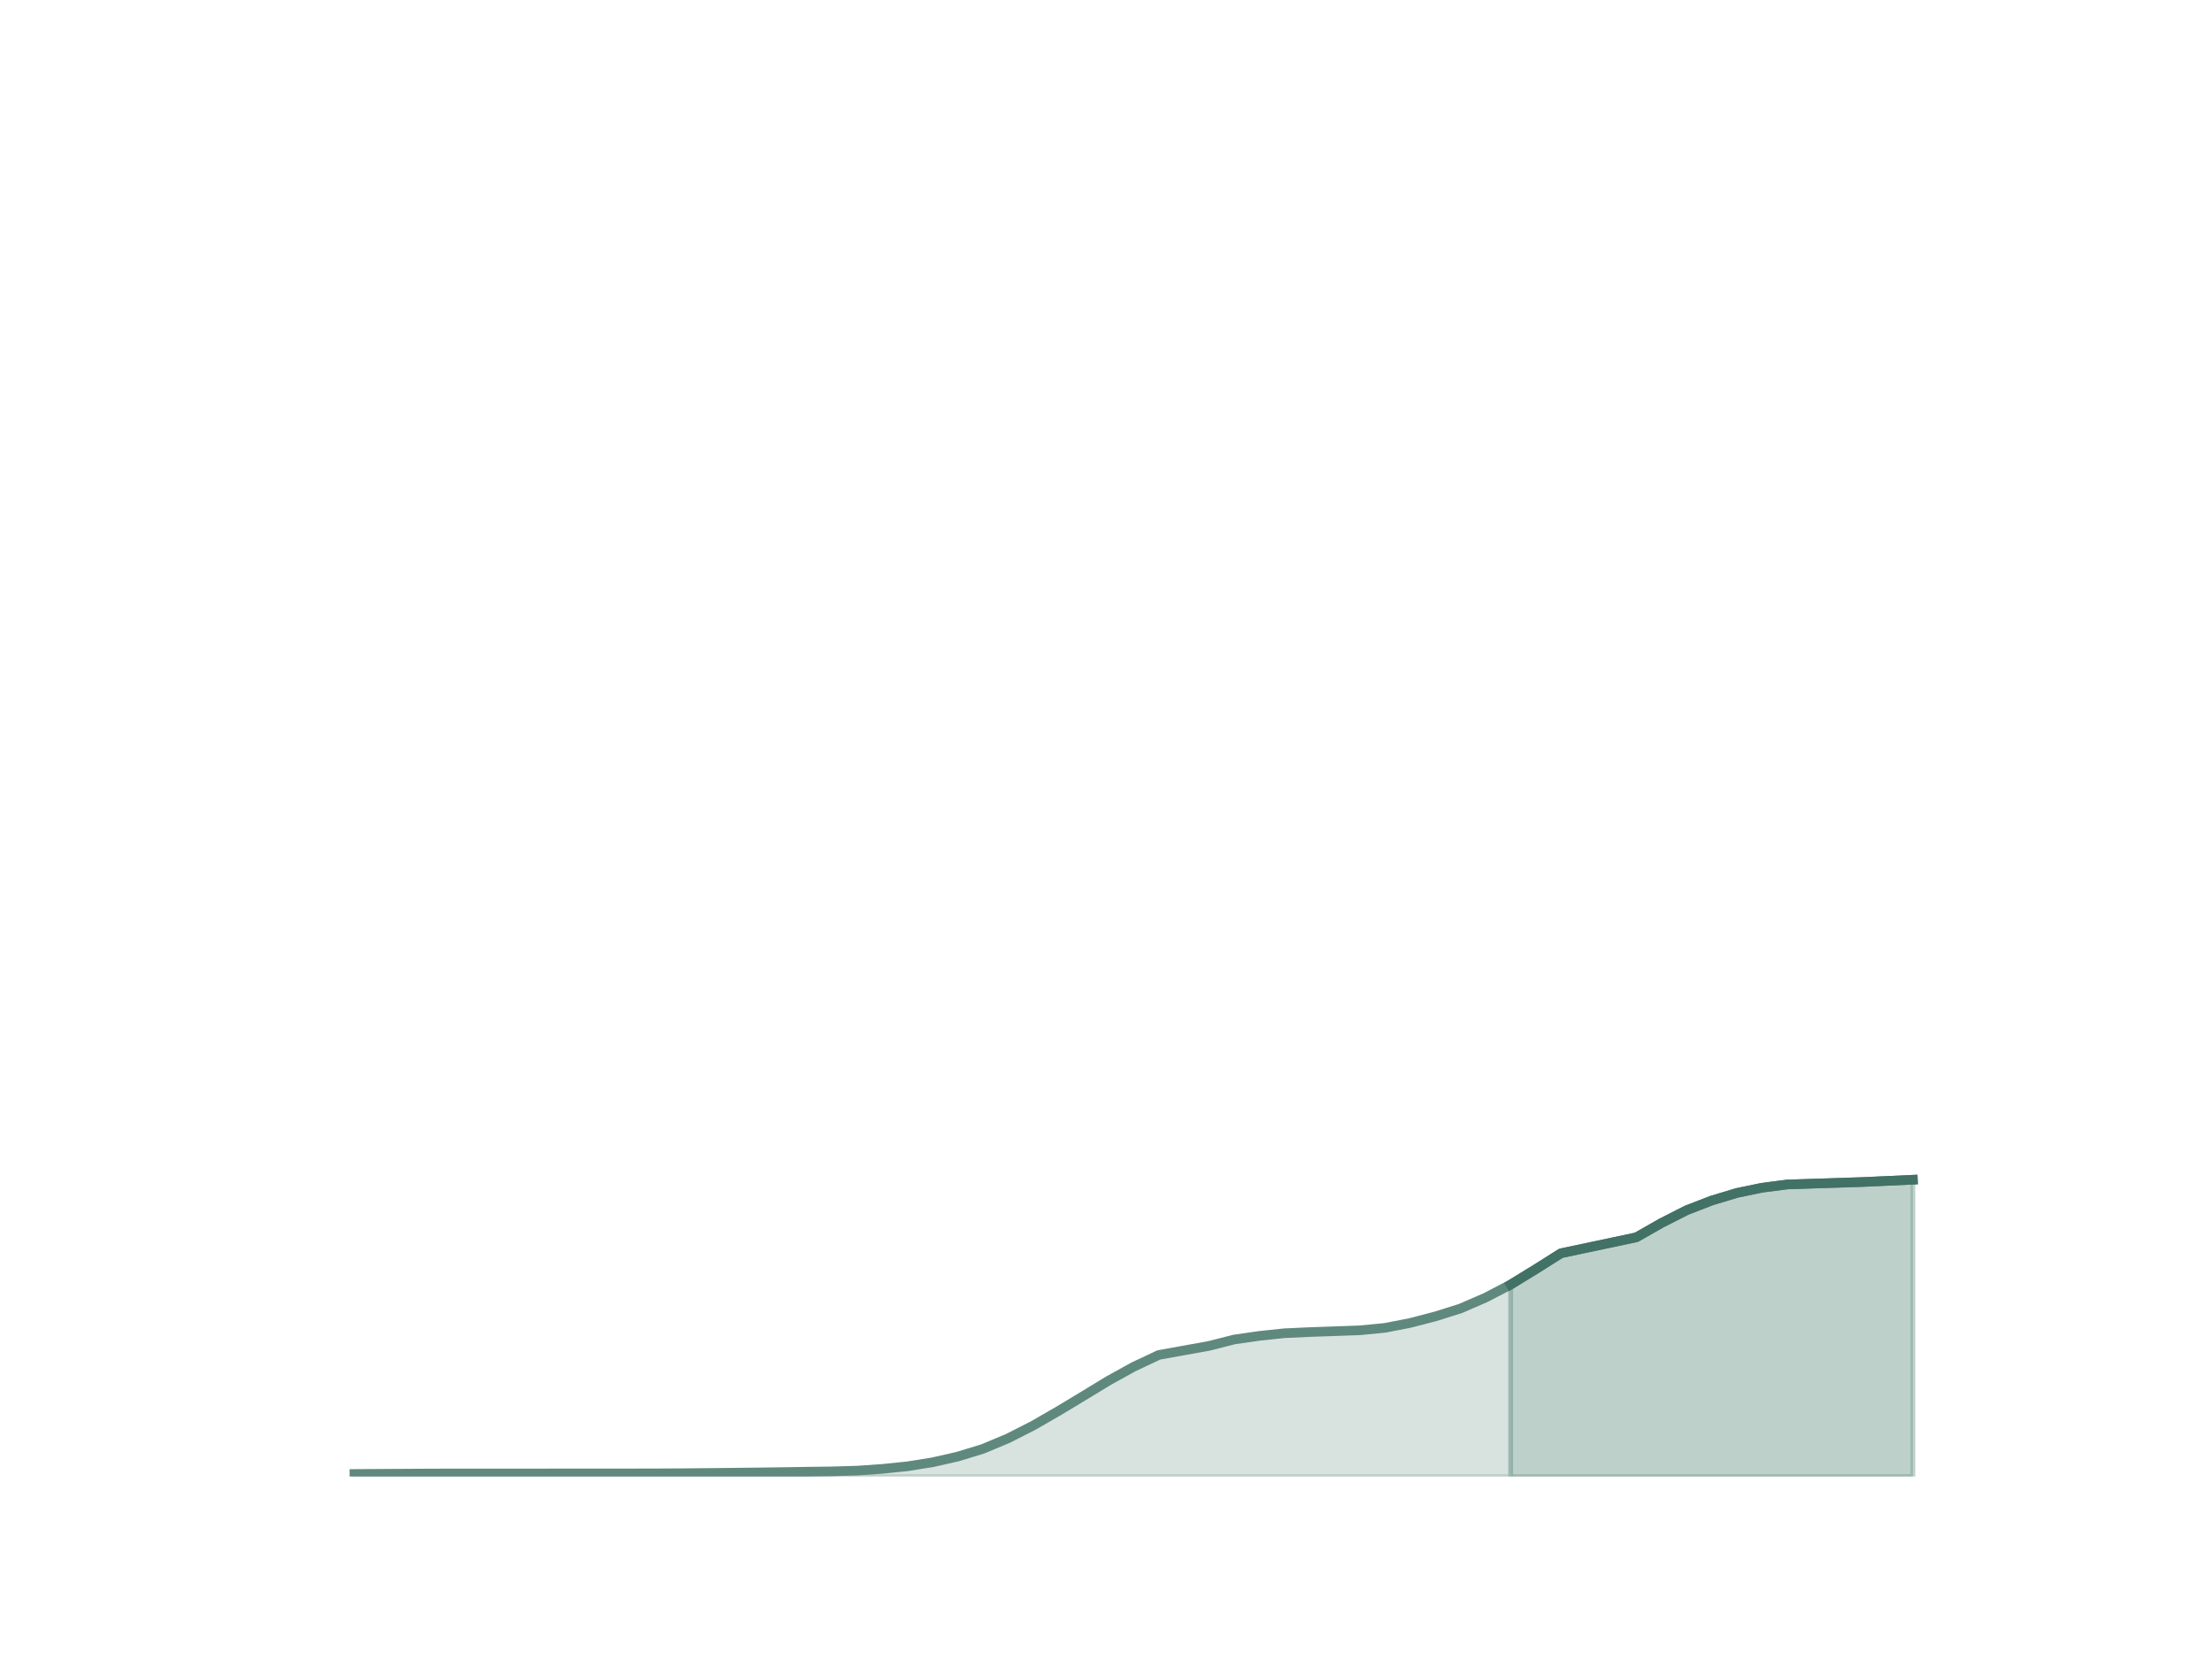 <?xml version="1.0" encoding="utf-8" standalone="no"?>
<!DOCTYPE svg PUBLIC "-//W3C//DTD SVG 1.1//EN"
  "http://www.w3.org/Graphics/SVG/1.1/DTD/svg11.dtd">
<!-- Created with matplotlib (https://matplotlib.org/) -->
<svg height="345.6pt" version="1.1" viewBox="0 0 460.8 345.6" width="460.8pt" xmlns="http://www.w3.org/2000/svg" xmlns:xlink="http://www.w3.org/1999/xlink">
 <defs>
  <style type="text/css">*{stroke-linecap:butt;stroke-linejoin:round;}</style>
 </defs>
 <g id="figure_1">
  <g id="patch_1">
   <path d="M 0 345.6 
L 460.8 345.6 
L 460.8 0 
L 0 0 
z
" style="fill:none;"/>
  </g>
  <g id="axes_1">
   <g id="matplotlib.axis_1"/>
   <g id="matplotlib.axis_2"/>
   <g id="PolyCollection_1">
    <defs>
     <path d="M 314.705 -78.005 
L 314.705 -38.016 
L 319.942 -38.016 
L 325.178 -38.016 
L 340.887 -38.016 
L 346.124 -38.016 
L 351.36 -38.016 
L 356.596 -38.016 
L 361.833 -38.016 
L 367.069 -38.016 
L 372.305 -38.016 
L 377.542 -38.016 
L 388.015 -38.016 
L 393.251 -38.016 
L 398.487 -38.016 
L 398.487 -99.845 
L 398.487 -99.845 
L 393.251 -99.603 
L 388.015 -99.364 
L 377.542 -99.025 
L 372.305 -98.851 
L 367.069 -98.178 
L 361.833 -97.089 
L 356.596 -95.514 
L 351.36 -93.491 
L 346.124 -90.83 
L 340.887 -87.849 
L 325.178 -84.523 
L 319.942 -81.217 
L 314.705 -78.005 
z
" id="m6ae370b4db" style="stroke:#7ea297;stroke-opacity:0.5;"/>
    </defs>
    <g clip-path="url(#p20e193e01b)">
     <use style="fill:#7ea297;fill-opacity:0.5;stroke:#7ea297;stroke-opacity:0.5;" x="0" xlink:href="#m6ae370b4db" y="345.6"/>
    </g>
   </g>
   <g id="PolyCollection_2">
    <defs>
     <path d="M 73.833 -38.548 
L 73.833 -38.016 
L 79.069 -38.016 
L 84.305 -38.016 
L 89.542 -38.016 
L 94.778 -38.016 
L 100.015 -38.016 
L 105.251 -38.016 
L 110.487 -38.016 
L 115.724 -38.016 
L 120.96 -38.016 
L 126.196 -38.016 
L 136.669 -38.016 
L 141.905 -38.016 
L 147.142 -38.016 
L 152.378 -38.016 
L 157.615 -38.016 
L 162.851 -38.016 
L 168.087 -38.016 
L 173.324 -38.016 
L 178.56 -38.016 
L 183.796 -38.016 
L 189.033 -38.016 
L 194.269 -38.016 
L 199.505 -38.016 
L 204.742 -38.016 
L 209.978 -38.016 
L 215.215 -38.016 
L 220.451 -38.016 
L 225.687 -38.016 
L 230.924 -38.016 
L 236.16 -38.016 
L 241.396 -38.016 
L 251.869 -38.016 
L 257.105 -38.016 
L 262.342 -38.016 
L 267.578 -38.016 
L 272.815 -38.016 
L 278.051 -38.016 
L 283.287 -38.016 
L 288.524 -38.016 
L 293.76 -38.016 
L 298.996 -38.016 
L 304.233 -38.016 
L 309.469 -38.016 
L 314.705 -38.016 
L 314.705 -78.005 
L 314.705 -78.005 
L 309.469 -75.281 
L 304.233 -73.011 
L 298.996 -71.365 
L 293.76 -70.004 
L 288.524 -68.985 
L 283.287 -68.473 
L 278.051 -68.287 
L 272.815 -68.104 
L 267.578 -67.865 
L 262.342 -67.313 
L 257.105 -66.559 
L 251.869 -65.228 
L 241.396 -63.34 
L 236.16 -60.876 
L 230.924 -57.979 
L 225.687 -54.793 
L 220.451 -51.638 
L 215.215 -48.62 
L 209.978 -45.957 
L 204.742 -43.769 
L 199.505 -42.165 
L 194.269 -40.979 
L 189.033 -40.142 
L 183.796 -39.604 
L 178.56 -39.243 
L 173.324 -39.09 
L 168.087 -39.018 
L 162.851 -38.936 
L 157.615 -38.868 
L 152.378 -38.808 
L 147.142 -38.753 
L 141.905 -38.705 
L 136.669 -38.678 
L 126.196 -38.661 
L 120.96 -38.66 
L 115.724 -38.66 
L 110.487 -38.659 
L 105.251 -38.659 
L 100.015 -38.659 
L 94.778 -38.659 
L 89.542 -38.641 
L 84.305 -38.613 
L 79.069 -38.58 
L 73.833 -38.548 
z
" id="mc8193ec08e" style="stroke:#7ea297;stroke-opacity:0.3;"/>
    </defs>
    <g clip-path="url(#p20e193e01b)">
     <use style="fill:#7ea297;fill-opacity:0.3;stroke:#7ea297;stroke-opacity:0.3;" x="0" xlink:href="#mc8193ec08e" y="345.6"/>
    </g>
   </g>
   <g id="line2d_1">
    <path clip-path="url(#p20e193e01b)" d="M 73.833 307.052 
L 79.069 307.02 
L 84.305 306.987 
L 89.542 306.959 
L 94.778 306.941 
L 100.015 306.941 
L 105.251 306.941 
L 110.487 306.941 
L 115.724 306.94 
L 120.96 306.94 
L 126.196 306.939 
L 136.669 306.922 
L 141.905 306.895 
L 147.142 306.847 
L 152.378 306.792 
L 157.615 306.732 
L 162.851 306.664 
L 168.087 306.582 
L 173.324 306.51 
L 178.56 306.357 
L 183.796 305.996 
L 189.033 305.458 
L 194.269 304.621 
L 199.505 303.435 
L 204.742 301.831 
L 209.978 299.643 
L 215.215 296.98 
L 220.451 293.962 
L 225.687 290.807 
L 230.924 287.621 
L 236.16 284.724 
L 241.396 282.26 
L 251.869 280.372 
L 257.105 279.041 
L 262.342 278.287 
L 267.578 277.735 
L 272.815 277.496 
L 278.051 277.313 
L 283.287 277.127 
L 288.524 276.615 
L 293.76 275.596 
L 298.996 274.235 
L 304.233 272.589 
L 309.469 270.319 
L 314.705 267.595 
L 319.942 264.383 
L 325.178 261.077 
L 340.887 257.751 
L 346.124 254.77 
L 351.36 252.109 
L 356.596 250.086 
L 361.833 248.511 
L 367.069 247.422 
L 372.305 246.749 
L 377.542 246.575 
L 388.015 246.236 
L 393.251 245.997 
L 398.487 245.755 
" style="fill:none;stroke:#60897e;stroke-linecap:square;stroke-width:2;"/>
   </g>
   <g id="line2d_2">
    <path clip-path="url(#p20e193e01b)" d="M 314.705 267.595 
L 319.942 264.383 
L 325.178 261.077 
L 340.887 257.751 
L 346.124 254.77 
L 351.36 252.109 
L 356.596 250.086 
L 361.833 248.511 
L 367.069 247.422 
L 372.305 246.749 
L 377.542 246.575 
L 388.015 246.236 
L 393.251 245.997 
L 398.487 245.755 
" style="fill:none;stroke:#427165;stroke-linecap:square;stroke-width:2;"/>
   </g>
  </g>
 </g>
 <defs>
  <clipPath id="p20e193e01b">
   <rect height="266.112" width="357.12" x="57.6" y="41.472"/>
  </clipPath>
 </defs>
</svg>
